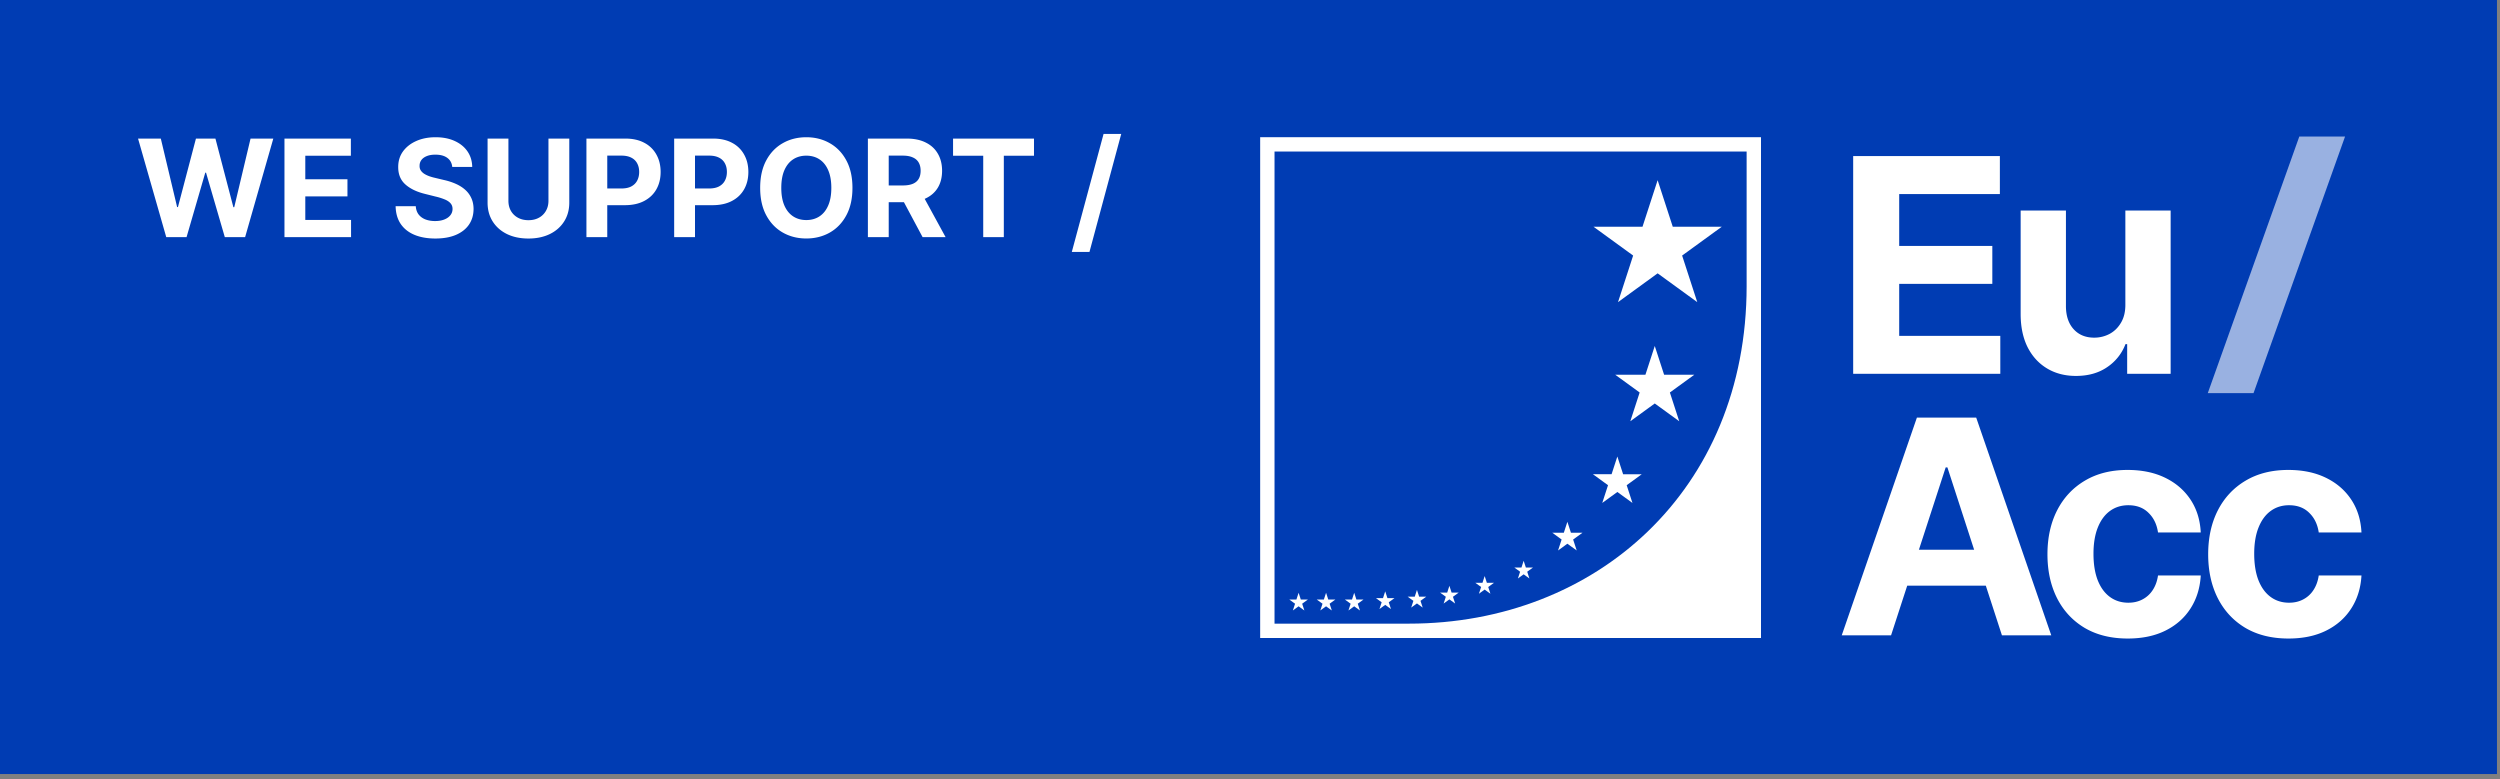 <svg viewBox="0 0 369 115" fill="none" xmlns="http://www.w3.org/2000/svg"><rect x="0" y="0" width="369" height="115" fill="#808080" stroke="none"/><path fill="#003CB3" d="M0 0H368.553V114.247H0z"/><path d="M24.538 35l-4.162-14.546h3.36l2.407 10.107h.121l2.657-10.107h2.876l2.649 10.128h.128l2.407-10.128h3.36L36.179 35h-2.997l-2.77-9.51h-.114L27.536 35h-2.998zm17.449 0V20.454h9.801v2.536h-6.726v3.466h6.222v2.535h-6.222v3.474h6.754V35h-9.83zm24.765-10.362c-.056-.573-.3-1.018-.731-1.335-.43-.318-1.016-.476-1.754-.476-.502 0-.926.07-1.272.213-.345.137-.61.329-.795.575-.18.246-.27.526-.27.838-.01.26.045.488.163.682.123.194.292.362.505.504.213.137.459.258.738.362.28.1.578.185.895.256l1.307.313a9.21 9.21 0 0 1 1.747.568c.53.236.99.528 1.378.873.388.346.689.753.902 1.222.218.469.33 1.006.334 1.612-.005.89-.232 1.662-.682 2.316-.445.648-1.089 1.152-1.932 1.512-.838.355-1.849.533-3.032.533-1.175 0-2.197-.18-3.069-.54-.866-.36-1.543-.892-2.03-1.598-.484-.71-.737-1.588-.76-2.635h2.975c.033.488.173.895.419 1.222.25.322.585.566 1.001.731.422.161.898.242 1.428.242.52 0 .973-.076 1.356-.227.389-.152.69-.363.903-.633.213-.27.32-.58.32-.93 0-.327-.098-.601-.292-.824-.19-.222-.469-.412-.838-.568a8.52 8.52 0 0 0-1.343-.426l-1.583-.398c-1.227-.298-2.195-.764-2.905-1.399-.71-.634-1.063-1.49-1.058-2.564-.005-.88.23-1.65.703-2.308.478-.658 1.134-1.172 1.967-1.541.833-.37 1.78-.554 2.841-.554 1.08 0 2.022.184 2.827.554.81.369 1.44.883 1.889 1.54.45.659.682 1.421.696 2.288h-2.948zm14.2-4.184h3.075v9.447c0 1.06-.253 1.988-.76 2.784-.502.795-1.205 1.415-2.11 1.86-.904.44-1.957.661-3.16.661-1.207 0-2.263-.22-3.168-.66-.904-.446-1.607-1.066-2.109-1.861-.502-.796-.753-1.724-.753-2.784v-9.447h3.076v9.184c0 .554.12 1.046.362 1.477.246.43.592.77 1.037 1.016.445.246.963.369 1.555.369.597 0 1.115-.123 1.556-.37a2.593 2.593 0 0 0 1.03-1.015c.246-.43.369-.923.369-1.477v-9.184zM86.557 35V20.454h5.739c1.103 0 2.043.211 2.82.633a4.28 4.28 0 0 1 1.775 1.74c.412.738.618 1.59.618 2.556s-.209 1.819-.625 2.557c-.417.739-1.02 1.314-1.811 1.726-.786.412-1.738.618-2.855.618H88.56V27.82h3.16c.592 0 1.08-.102 1.464-.306.388-.208.677-.495.866-.86.194-.369.291-.792.291-1.27 0-.483-.097-.905-.29-1.265a1.944 1.944 0 0 0-.867-.845c-.389-.204-.881-.305-1.478-.305h-2.074V35h-3.075zm12.95 0V20.454h5.738c1.103 0 2.043.211 2.82.633a4.281 4.281 0 0 1 1.775 1.74c.412.738.618 1.59.618 2.556s-.208 1.819-.625 2.557c-.417.739-1.02 1.314-1.811 1.726-.786.412-1.738.618-2.855.618h-3.658V27.82h3.161c.592 0 1.079-.102 1.463-.306.388-.208.677-.495.866-.86.194-.369.291-.792.291-1.27 0-.483-.097-.905-.291-1.265a1.943 1.943 0 0 0-.866-.845c-.388-.204-.881-.305-1.477-.305h-2.074V35h-3.076zm26.315-7.273c0 1.586-.301 2.936-.902 4.049-.596 1.112-1.411 1.962-2.443 2.55-1.028.582-2.183.873-3.466.873-1.293 0-2.453-.294-3.48-.88-1.028-.588-1.84-1.438-2.436-2.55-.597-1.113-.895-2.46-.895-4.042 0-1.586.298-2.935.895-4.048.596-1.113 1.408-1.96 2.436-2.543 1.027-.587 2.187-.88 3.48-.88 1.283 0 2.438.293 3.466.88 1.032.583 1.847 1.43 2.443 2.543.601 1.113.902 2.462.902 4.048zm-3.118 0c0-1.027-.154-1.894-.461-2.6-.303-.705-.732-1.24-1.286-1.604-.554-.365-1.203-.547-1.946-.547-.743 0-1.392.182-1.946.547-.554.364-.985.9-1.293 1.605-.303.705-.454 1.572-.454 2.6 0 1.027.151 1.893.454 2.599.308.705.739 1.24 1.293 1.605.554.364 1.203.547 1.946.547.743 0 1.392-.183 1.946-.547.554-.365.983-.9 1.286-1.605.307-.706.461-1.572.461-2.6zM128.1 35V20.454h5.739c1.098 0 2.036.197 2.812.59.782.388 1.376.94 1.783 1.655.412.71.618 1.546.618 2.507 0 .966-.208 1.797-.625 2.493-.417.691-1.021 1.221-1.811 1.59-.786.37-1.738.555-2.855.555h-3.843v-2.472h3.345c.588 0 1.075-.08 1.464-.241.388-.161.677-.403.866-.725.194-.322.291-.722.291-1.2 0-.483-.097-.89-.291-1.222-.189-.331-.481-.582-.874-.753-.388-.175-.878-.262-1.47-.262h-2.074V35H128.1zm7.855-6.62L139.57 35h-3.395l-3.537-6.62h3.317zm4.716-5.39v-2.535h11.946v2.535h-4.453V35h-3.04V22.99h-4.453zm24.821-3.217l-4.688 17.415h-2.606l4.687-17.415h2.607z" fill="#fff"/><path fill-rule="evenodd" clip-rule="evenodd" d="M271.84 93.776h7.28l2.384-7.328h11.602l2.38 7.328h7.28l-11.078-32.134h-8.755L271.84 93.776zm19.544-12.63l-3.948-12.161h-.251l-3.956 12.16h8.155z" fill="#fff"/><path d="M314.066 94.247c-2.468 0-4.592-.523-6.37-1.57-1.768-1.056-3.128-2.52-4.08-4.393-.941-1.872-1.412-4.027-1.412-6.464 0-2.469.476-4.634 1.428-6.496.962-1.873 2.327-3.332 4.095-4.378 1.768-1.056 3.871-1.584 6.308-1.584 2.102 0 3.943.381 5.523 1.145 1.579.764 2.829 1.836 3.75 3.216.92 1.381 1.428 3.003 1.522 4.865h-6.308c-.178-1.203-.648-2.171-1.412-2.903-.753-.743-1.741-1.114-2.965-1.114-1.036 0-1.941.282-2.715.847-.763.554-1.36 1.365-1.789 2.432-.428 1.067-.643 2.359-.643 3.876 0 1.537.209 2.845.628 3.922.429 1.078 1.03 1.899 1.804 2.464s1.679.847 2.715.847c.763 0 1.448-.157 2.055-.47a3.974 3.974 0 0 0 1.522-1.366c.408-.607.675-1.334.8-2.18h6.308c-.105 1.84-.607 3.462-1.507 4.863-.889 1.392-2.118 2.48-3.687 3.264-1.569.784-3.425 1.177-5.57 1.177zm23.723 0c-2.468 0-4.592-.523-6.37-1.57-1.768-1.056-3.128-2.52-4.079-4.393-.942-1.872-1.413-4.027-1.413-6.464 0-2.469.476-4.634 1.428-6.496.963-1.873 2.328-3.332 4.096-4.378 1.767-1.056 3.87-1.584 6.307-1.584 2.103 0 3.944.381 5.523 1.145 1.58.764 2.83 1.836 3.75 3.216.921 1.381 1.428 3.003 1.522 4.865h-6.307c-.178-1.203-.649-2.171-1.413-2.903-.753-.743-1.741-1.114-2.965-1.114-1.036 0-1.94.282-2.715.847-.763.554-1.359 1.365-1.788 2.432-.429 1.067-.644 2.359-.644 3.876 0 1.537.21 2.845.628 3.922.429 1.078 1.03 1.899 1.804 2.464.775.565 1.679.847 2.715.847.764 0 1.449-.157 2.055-.47a3.96 3.96 0 0 0 1.522-1.366c.408-.607.675-1.334.801-2.18h6.307c-.104 1.84-.606 3.462-1.506 4.863-.889 1.392-2.118 2.48-3.687 3.264-1.569.784-3.426 1.177-5.571 1.177zm-64.261-71.208v32.134h21.716V49.57h-14.922V41.9h13.745v-5.602h-13.745V28.64h14.859V23.04h-21.653zm40.175 21.872V31.072h6.684v24.1h-6.417v-4.377h-.251a7.117 7.117 0 0 1-2.715 3.405c-1.255.858-2.787 1.287-4.597 1.287-1.611 0-3.028-.367-4.252-1.099-1.224-.732-2.181-1.773-2.871-3.122-.68-1.35-1.026-2.966-1.036-4.849V31.072h6.684v14.153c.011 1.422.392 2.547 1.146 3.373.753.827 1.762 1.24 3.028 1.24.805 0 1.558-.183 2.259-.55.701-.376 1.266-.93 1.695-1.662.439-.732.654-1.637.643-2.715z" fill="#fff"/><path d="M339.375 20.156h6.754l-13.507 37.868h-6.754l13.507-37.868z" fill="#fff" fill-opacity=".6"/><path fill-rule="evenodd" clip-rule="evenodd" d="M259.923 20.247H186v73.922h73.923V20.247zm-2.121 2.12H188.12v69.682h19.854c27.519 0 49.828-19.654 49.828-49.828V22.367z" fill="#fff"/><path d="M191.675 87.494l.325.998h1.049l-.849.617.325.998-.85-.617-.849.617.325-.998-.849-.617h1.049l.324-.998zm4.053 0l.324.998h1.049l-.849.617.325.998-.849-.617-.85.617.325-.998-.849-.617h1.049l.325-.998zm4.153 0l.324.998h1.05l-.849.617.324.998-.849-.617-.849.617.324-.998-.849-.617h1.05l.324-.998zm4.577-.212l.325.998h1.049l-.849.617.325.998-.85-.617-.849.617.325-.998-.849-.617h1.049l.324-.998zm4.684-.212l.324.998h1.05l-.85.617.325.998-.849-.617-.85.617.325-.998-.849-.617h1.049l.325-.998zm4.789-.6l.325.998h1.049l-.849.617.324.999-.849-.617-.849.617.324-.999-.849-.617h1.05l.324-.998zm5.207-1.445l.325.999h1.049l-.849.617.324.998-.849-.617-.849.617.325-.998-.85-.617h1.05l.324-.999zm5.755-2.253l.325.998h1.049l-.849.618.324.998-.849-.617-.849.617.324-.998-.849-.618h1.05l.324-.998zm6.453-5.754l.526 1.617h1.7l-1.376 1 .526 1.616-1.376-.999-1.376 1 .526-1.618-1.376-.999h1.701l.525-1.617zm7.374-9.64l.852 2.62h2.754l-2.228 1.619.851 2.62-2.229-1.62-2.228 1.62.851-2.62-2.228-1.62h2.754l.851-2.62zm5.523-16.312l1.379 4.244h4.462l-3.61 2.623 1.379 4.244-3.61-2.623-3.61 2.623 1.379-4.244-3.61-2.623h4.462l1.379-4.244zm.424-24.47l2.234 6.875h7.229l-5.848 4.25 2.234 6.875-5.849-4.25-5.848 4.25 2.233-6.876-5.848-4.249h7.229l2.234-6.875z" fill="#fff"/></svg>